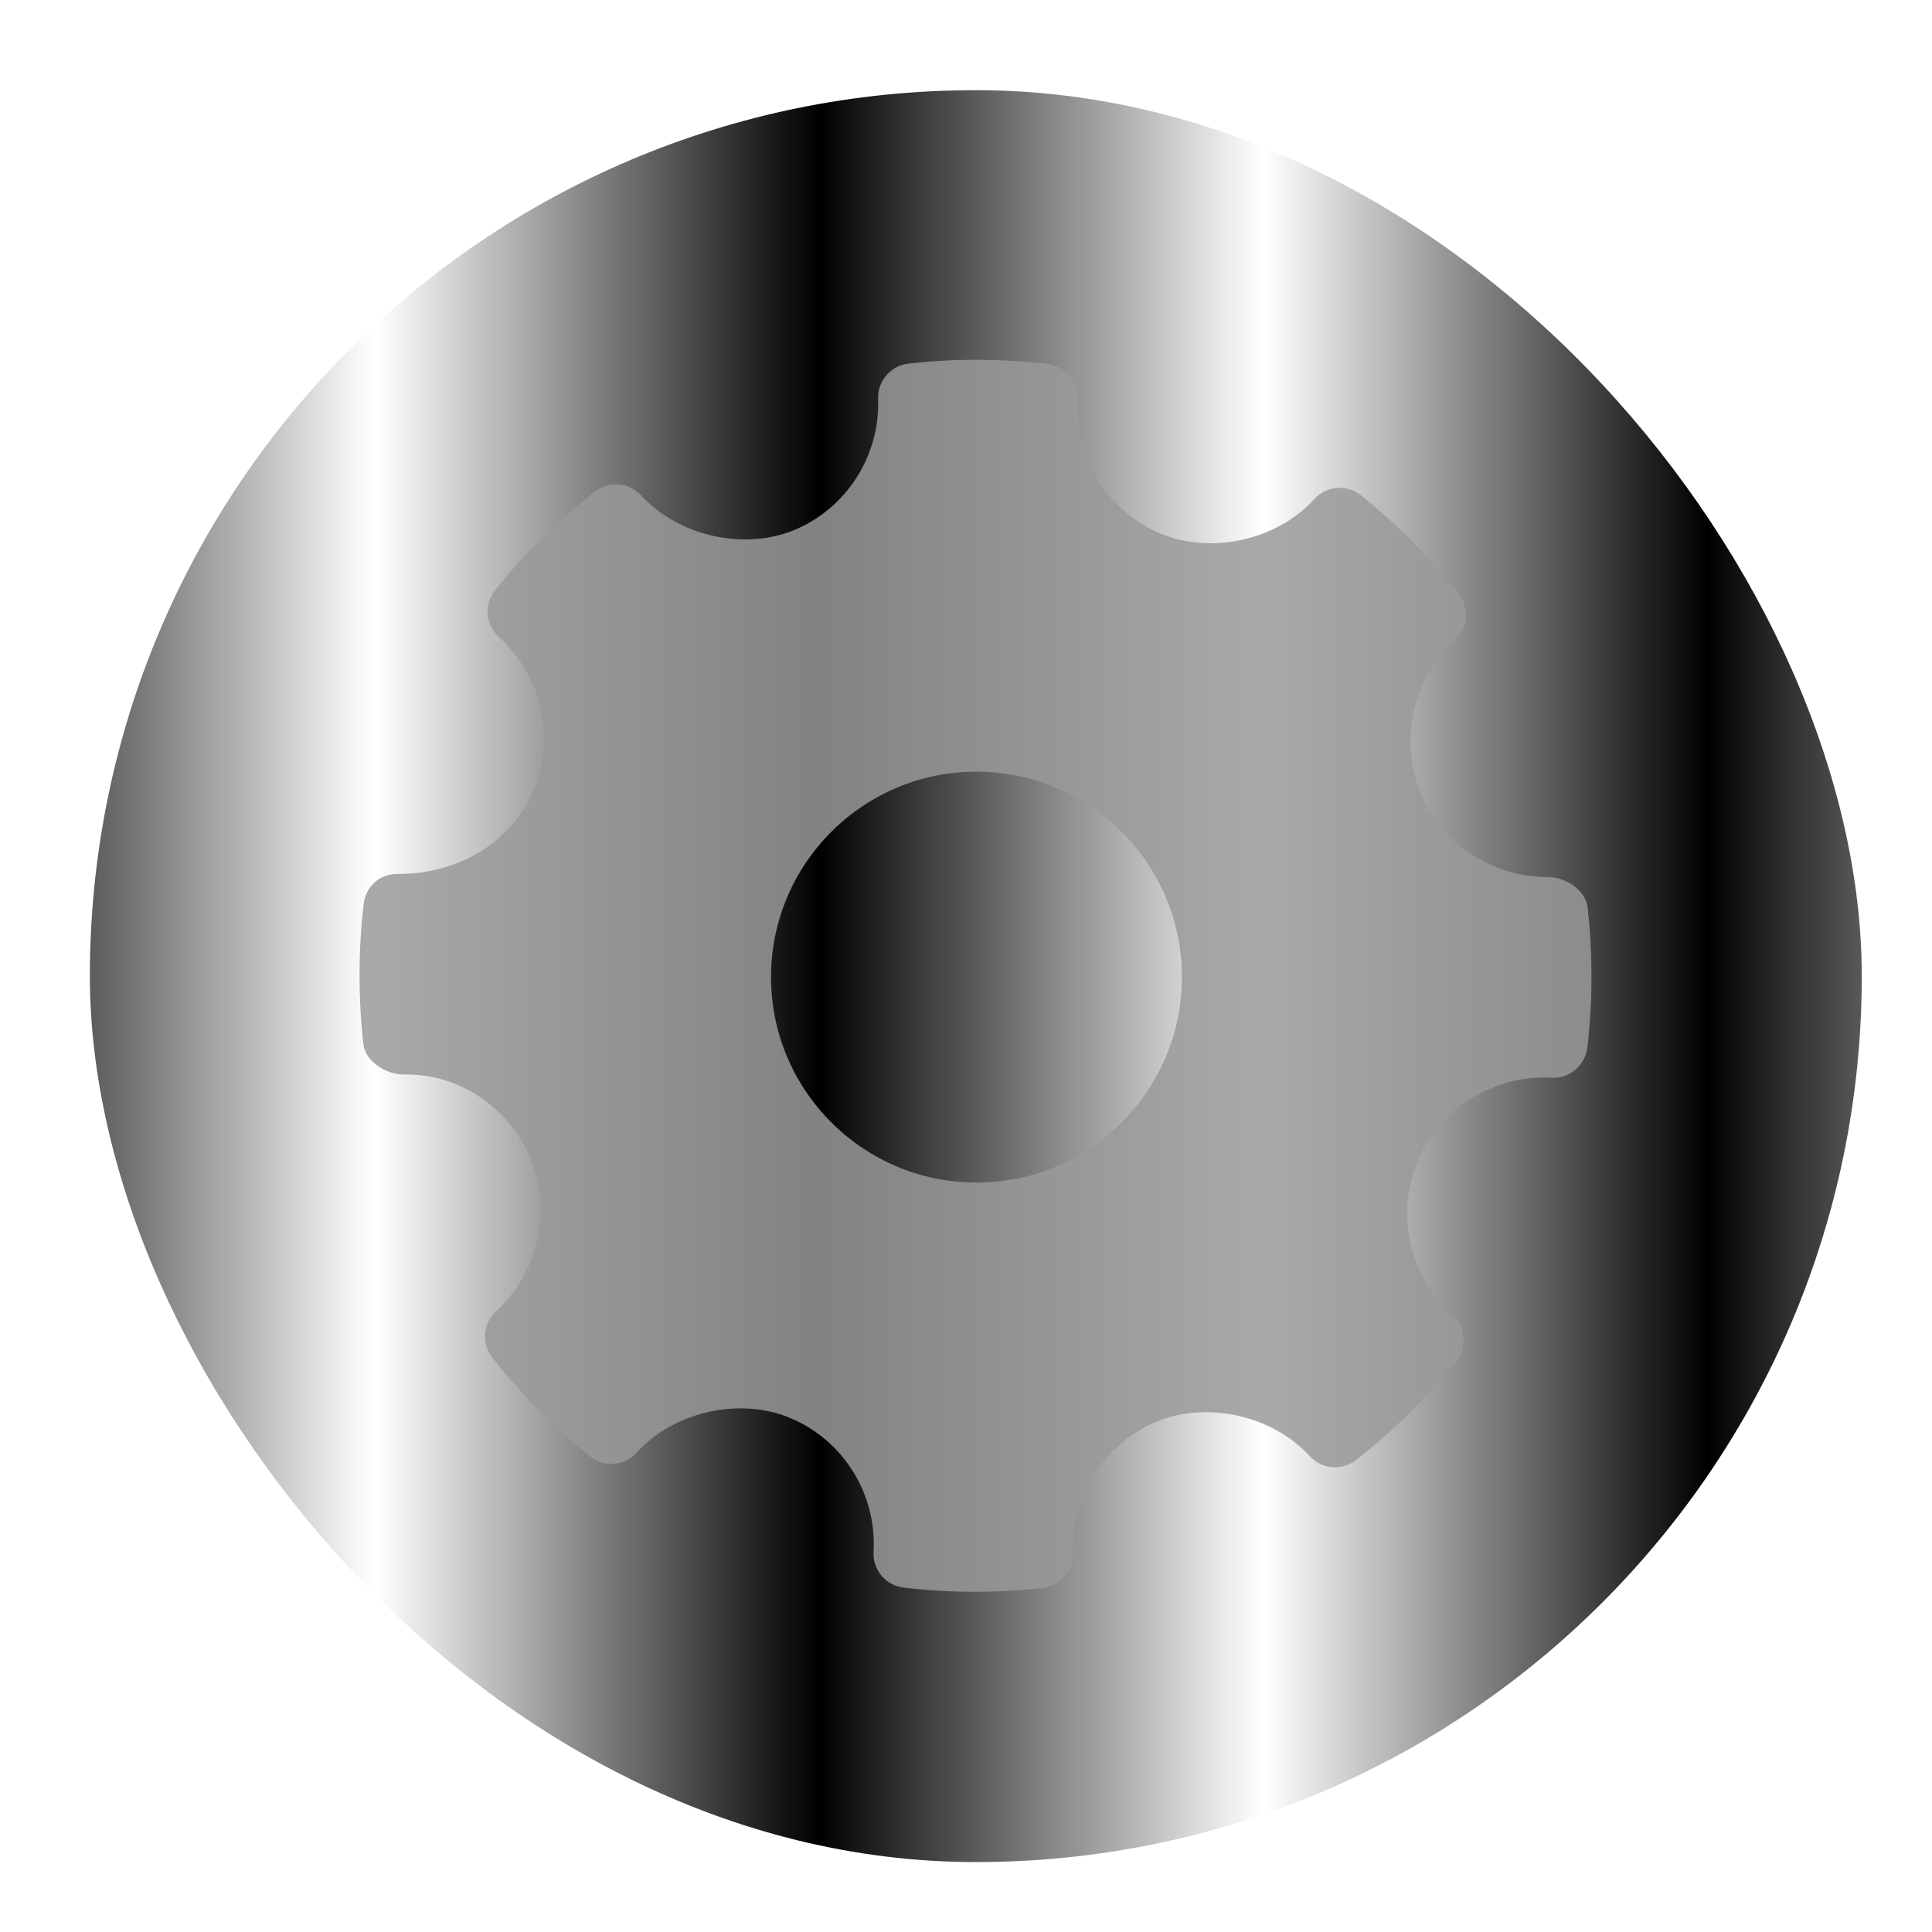 <?xml version="1.0" encoding="UTF-8" standalone="no"?>
<svg
   xmlns:dc="http://purl.org/dc/elements/1.1/"
   xmlns:cc="http://creativecommons.org/ns#"
   xmlns:rdf="http://www.w3.org/1999/02/22-rdf-syntax-ns#"
   xmlns:svg="http://www.w3.org/2000/svg"
   xmlns="http://www.w3.org/2000/svg"
   xmlns:sodipodi="http://sodipodi.sourceforge.net/DTD/sodipodi-0.dtd"
   xmlns:inkscape="http://www.inkscape.org/namespaces/inkscape"
   height="48"
   width="48"
   version="1.1"
   id="svg21"
   sodipodi:docname="administration.svg"
   inkscape:version="0.92.3 (2405546, 2018-03-11)">
  <defs
     id="defs25">
    <pattern
       inkscape:isstock="true"
       inkscape:stockid="Stripes 1:1"
       id="Strips1_1"
       patternTransform="translate(0,0) scale(10,10)"
       height="1"
       width="2"
       patternUnits="userSpaceOnUse"
       inkscape:collect="always">
      <rect
         id="rect1553"
         height="2"
         width="1"
         y="-0.5"
         x="0"
         style="fill:black;stroke:none" />
    </pattern>
  </defs>
  <sodipodi:namedview
     pagecolor="#ffffff"
     bordercolor="#666666"
     borderopacity="1"
     objecttolerance="10"
     gridtolerance="10"
     guidetolerance="10"
     inkscape:pageopacity="0"
     inkscape:pageshadow="2"
     inkscape:window-width="711"
     inkscape:window-height="480"
     id="namedview23"
     showgrid="false"
     inkscape:zoom="4.9166667"
     inkscape:cx="17.530891"
     inkscape:cy="24"
     inkscape:window-x="0"
     inkscape:window-y="0"
     inkscape:window-maximized="0"
     inkscape:current-layer="svg21" />
  <linearGradient
     gradientUnits="userSpaceOnUse"
     x1="0"
     x2="47"
     y1="23.5"
     y2="23.5"
     id="linearGradient8">
    <stop
       offset="0"
       stop-color="#a9a3d4"
       id="stop2" />
    <stop
       offset=".47"
       stop-color="#87baff"
       id="stop4" />
    <stop
       offset="1"
       stop-color="#89ec85"
       id="stop6" />
  </linearGradient>
  <linearGradient
     id="a"
     gradientUnits="userSpaceOnUse"
     x1="408.571"
     x2="408.571"
     y1="543.798"
     y2="503.798">
    <stop
       offset="0"
       stop-color="#97a9b1"
       id="stop10" />
    <stop
       offset="1"
       stop-color="#cfdce1"
       id="stop12" />
  </linearGradient>
  <g
     stroke-width="1.317"
     transform="matrix(.957 0 0 .957 -464.553 -479.825)"
     id="g19">
    <rect
       fill="url(#a)"
       height="40"
       ry="20"
       transform="matrix(1.15 0 0 1.15 40.903 -75.642)"
       width="40"
       x="388.571"
       y="503.798"
       id="rect15"
       style="fill:url(#Strips1_1);fill-opacity:1.0" />
    <path
       clip-rule="evenodd"
       d="m267.92 119.461c-.425-3.778-4.83-6.617-8.639-6.617-12.315 0-23.243-7.231-27.826-18.414-4.682-11.454-1.663-24.812 7.515-33.231 2.889-2.641 3.24-7.062.817-10.133-6.303-8.004-13.467-15.234-21.289-21.5-3.063-2.458-7.557-2.116-10.213.825-8.01 8.871-22.398 12.168-33.516 7.529-11.57-4.867-18.866-16.591-18.152-29.176.235-3.953-2.654-7.39-6.595-7.849-10.038-1.161-20.164-1.197-30.232-.08-3.896.43-6.785 3.786-6.654 7.689.438 12.461-6.946 23.98-18.401 28.672-10.985 4.487-25.272 1.218-33.266-7.574-2.642-2.896-7.063-3.252-10.141-.853-8.054 6.319-15.379 13.555-21.74 21.493-2.481 3.086-2.116 7.559.802 10.214 9.353 8.47 12.373 21.944 7.514 33.53-4.639 11.046-16.109 18.165-29.24 18.165-4.261-.137-7.296 2.723-7.762 6.597-1.182 10.096-1.196 20.383-.058 30.561.422 3.794 4.961 6.608 8.812 6.608 11.702-.299 22.937 6.946 27.65 18.415 4.698 11.454 1.678 24.804-7.514 33.23-2.875 2.641-3.24 7.055-.817 10.126 6.244 7.953 13.409 15.19 21.259 21.508 3.079 2.481 7.559 2.131 10.228-.81 8.04-8.893 22.427-12.184 33.501-7.536 11.599 4.852 18.895 16.575 18.181 29.167-.233 3.955 2.67 7.398 6.595 7.85 5.135.599 10.301.898 15.481.898 4.917 0 9.835-.27 14.752-.817 3.897-.43 6.784-3.786 6.653-7.696-.451-12.454 6.946-23.973 18.386-28.657 11.059-4.517 25.286-1.211 33.281 7.572 2.657 2.89 7.047 3.239 10.142.848 8.039-6.304 15.349-13.534 21.74-21.494 2.48-3.079 2.13-7.559-.803-10.213-9.353-8.47-12.388-21.946-7.529-33.524 4.568-10.899 15.612-18.217 27.491-18.217l1.662.043c3.853.313 7.398-2.655 7.865-6.588 1.184-10.105 1.198-20.383.06-30.561zm-133.325 60.03c-24.718 0-44.824-20.106-44.824-44.824 0-24.717 20.106-44.824 44.824-44.824 24.717 0 44.823 20.107 44.823 44.824 0 24.718-20.106 44.824-44.823 44.824z"
       fill="#fff"
       fill-opacity=".847"
       fill-rule="evenodd"
       transform="matrix(.119 0 0 .119 494.76 510.726)"
       id="path17"
       style="fill:#999999" />
  </g>
</svg>
